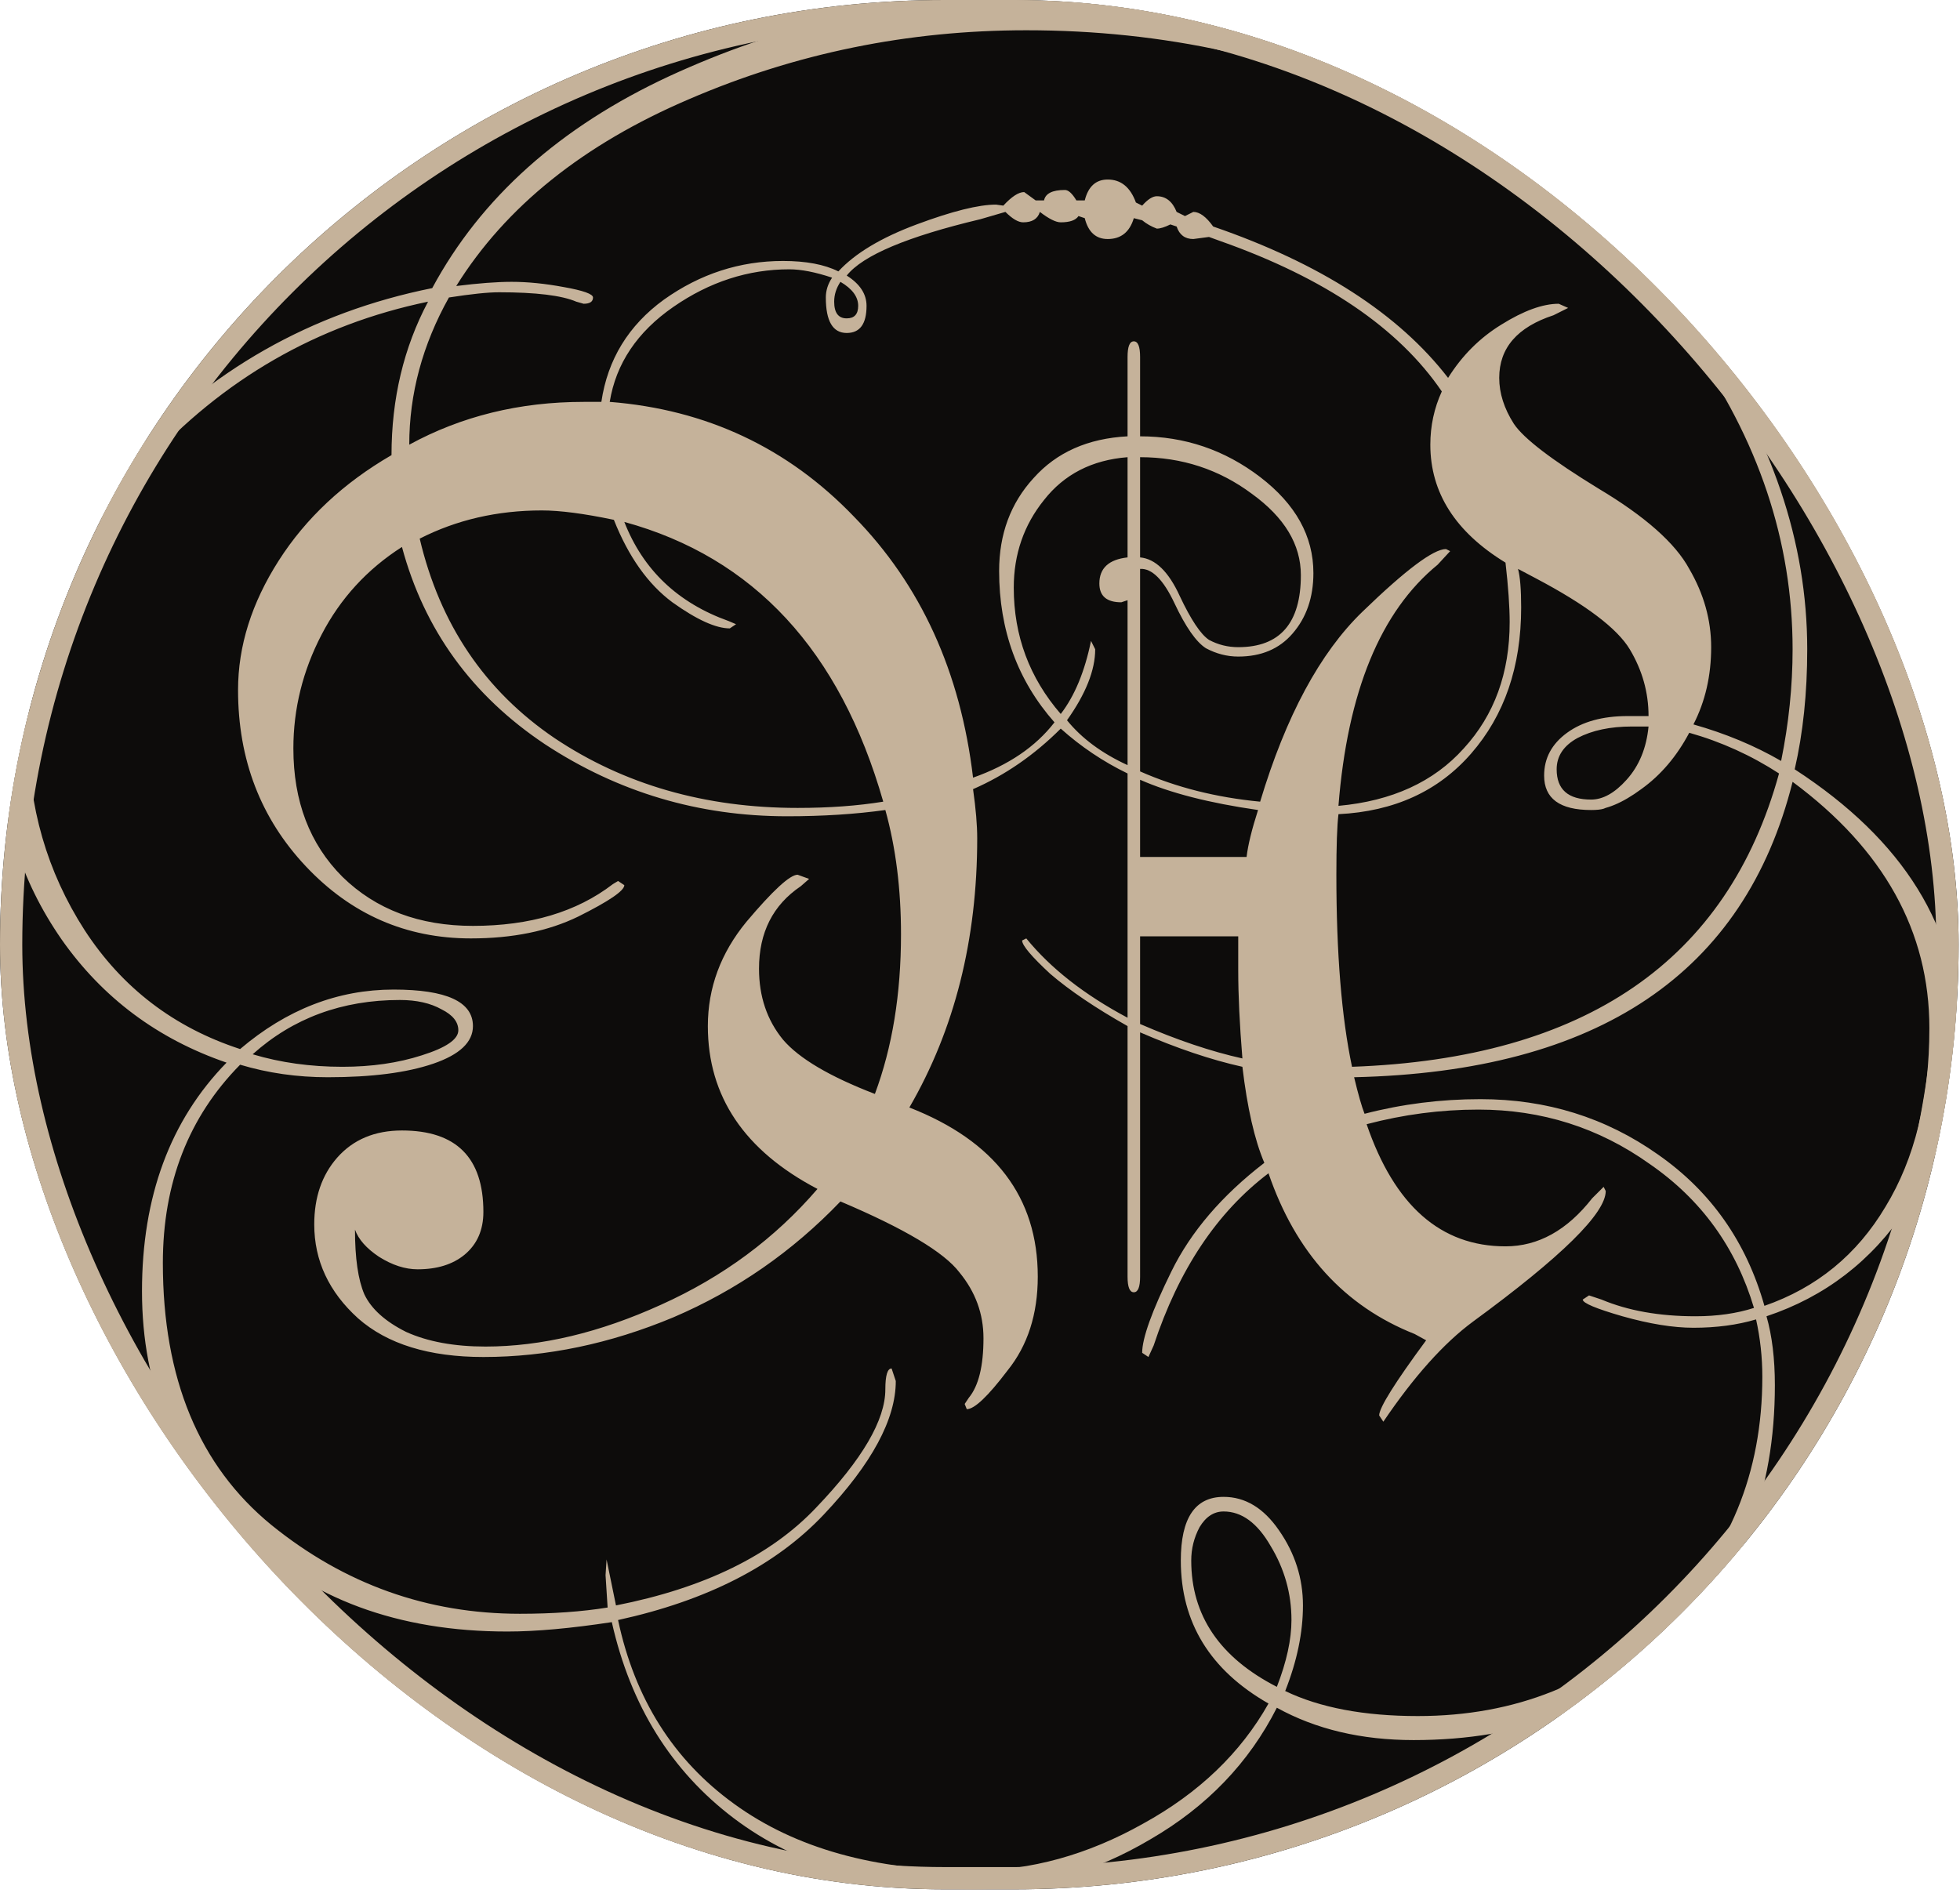 <svg width="88" height="85" viewBox="0 0 88 85" fill="none" xmlns="http://www.w3.org/2000/svg">
<g clip-path="url(#clip0_924_275)">
<rect width="87.938" height="84.844" rx="42.422" fill="#0D0C0B"/>
<path d="M80.578 34.547C85.484 37.734 87.938 41.703 87.938 46.453C87.938 49.297 87.156 51.906 85.594 54.281C84.031 56.625 81.938 58.234 79.312 59.109C79.562 59.984 79.688 61.016 79.688 62.203C79.688 66.984 78.188 70.828 75.188 73.734C72.219 76.672 68.312 78.141 63.469 78.141C61.125 78.141 59.078 77.656 57.328 76.688C56.078 79.156 54.188 81.125 51.656 82.594C49.125 84.094 46.5 84.844 43.781 84.844C39.375 84.844 35.766 83.781 32.953 81.656C30.141 79.531 28.312 76.594 27.469 72.844C25.625 73.125 24.062 73.266 22.781 73.266C17.875 73.266 13.906 71.797 10.875 68.859C7.875 65.922 6.375 62.297 6.375 57.984C6.375 53.734 7.641 50.312 10.172 47.719C7.078 46.656 4.609 44.812 2.766 42.188C0.922 39.531 0 36.578 0 33.328C0 29.047 1.875 24.859 5.625 20.766C9.375 16.641 13.969 14.031 19.406 12.938C21.594 8.875 25.141 5.703 30.047 3.422C34.984 1.141 39.984 0 45.047 0C51.641 0 57.703 1.359 63.234 4.078C68.797 6.797 73.172 10.453 76.359 15.047C79.547 19.641 81.141 24.344 81.141 29.156C81.141 31.125 80.953 32.922 80.578 34.547ZM38.531 13.734C38.531 13.328 38.266 12.969 37.734 12.656C37.547 12.938 37.453 13.234 37.453 13.547C37.453 14.047 37.641 14.297 38.016 14.297C38.359 14.297 38.531 14.109 38.531 13.734ZM50.625 20.531C49.031 20.656 47.781 21.297 46.875 22.453C45.969 23.578 45.516 24.891 45.516 26.391C45.516 28.547 46.219 30.438 47.625 32.062C48.25 31.25 48.703 30.156 48.984 28.781L49.172 29.156C49.172 30.094 48.75 31.156 47.906 32.344C48.562 33.156 49.469 33.828 50.625 34.359L51.188 34.641C52.812 35.359 54.609 35.812 56.578 36C58.391 36.188 59.562 36.25 60.094 36.188C62.5 35.969 64.375 35.109 65.719 33.609C67.094 32.109 67.781 30.219 67.781 27.938C67.781 27.25 67.719 26.359 67.594 25.266C67.281 22.484 66.328 19.922 64.734 17.578C62.797 14.734 59.484 12.484 54.797 10.828L54.281 10.641L53.578 10.734C53.203 10.734 52.953 10.547 52.828 10.172L52.547 10.078C52.297 10.203 52.094 10.266 51.938 10.266C51.688 10.172 51.469 10.047 51.281 9.891L50.906 9.797C50.719 10.422 50.328 10.734 49.734 10.734C49.203 10.734 48.859 10.422 48.703 9.797L48.422 9.703C48.297 9.891 48.031 9.984 47.625 9.984C47.406 9.984 47.094 9.828 46.688 9.516C46.594 9.828 46.344 9.984 45.938 9.984C45.719 9.984 45.453 9.828 45.141 9.516L44.016 9.844C40.734 10.625 38.734 11.469 38.016 12.375C38.609 12.75 38.906 13.203 38.906 13.734C38.906 14.547 38.609 14.953 38.016 14.953C37.391 14.953 37.078 14.422 37.078 13.359C37.078 13.047 37.172 12.75 37.359 12.469C36.609 12.219 35.969 12.094 35.438 12.094C33.594 12.094 31.859 12.656 30.234 13.781C28.609 14.906 27.656 16.328 27.375 18.047C27.094 19.797 27.312 21.594 28.031 23.438C28.875 25.594 30.438 27.078 32.719 27.891L33.047 28.031L32.766 28.219C32.141 28.219 31.281 27.828 30.188 27.047C29.094 26.234 28.219 25 27.562 23.344C26.906 21.688 26.719 19.922 27 18.047C27.281 16.141 28.219 14.609 29.812 13.453C31.438 12.297 33.219 11.719 35.156 11.719C36.188 11.719 37.016 11.875 37.641 12.188C38.391 11.375 39.562 10.672 41.156 10.078C42.75 9.484 43.938 9.188 44.719 9.188L45.047 9.234C45.422 8.828 45.734 8.625 45.984 8.625L46.5 9H46.875C46.938 8.688 47.25 8.531 47.812 8.531C47.969 8.531 48.141 8.688 48.328 9H48.703C48.859 8.375 49.203 8.062 49.734 8.062C50.328 8.062 50.75 8.406 51 9.094L51.281 9.234C51.531 8.953 51.75 8.812 51.938 8.812C52.344 8.812 52.641 9.047 52.828 9.516L53.203 9.703L53.578 9.516C53.859 9.516 54.156 9.734 54.469 10.172C59.281 11.828 62.797 14.094 65.016 16.969C66.453 19.25 67.5 22.109 68.156 25.547C68.25 25.891 68.297 26.469 68.297 27.281C68.297 29.938 67.547 32.125 66.047 33.844C64.578 35.531 62.594 36.438 60.094 36.562C58.969 36.625 57.766 36.562 56.484 36.375C54.297 36.062 52.531 35.609 51.188 35.016L50.625 34.734C49.531 34.203 48.531 33.531 47.625 32.719C46.438 33.906 45.125 34.812 43.688 35.438C42.812 35.812 41.5 36.125 39.75 36.375C38.406 36.562 36.938 36.656 35.344 36.656C31.375 36.656 27.75 35.578 24.469 33.422C21.188 31.234 19.047 28.281 18.047 24.562C17.734 23.406 17.578 22.031 17.578 20.438C17.578 17.906 18.125 15.609 19.219 13.547C14.25 14.578 10.016 17.016 6.516 20.859C3.016 24.703 1.266 28.75 1.266 33C1.266 36.219 2.109 39.141 3.797 41.766C5.484 44.359 7.813 46.141 10.781 47.109C12.875 45.328 15.172 44.438 17.672 44.438C20.047 44.438 21.234 44.984 21.234 46.078C21.234 46.797 20.641 47.359 19.453 47.766C18.266 48.172 16.688 48.375 14.719 48.375C13.344 48.375 12.031 48.188 10.781 47.812C8.469 50.156 7.312 53.125 7.312 56.719C7.312 61.906 8.938 65.828 12.188 68.484C15.469 71.141 19.188 72.469 23.344 72.469C24.812 72.469 26.125 72.375 27.281 72.188L27.188 70.734L27.234 70.031L27.656 72.094C31.625 71.312 34.625 69.844 36.656 67.688C38.719 65.531 39.75 63.766 39.75 62.391C39.75 61.766 39.844 61.453 40.031 61.453L40.219 62.016C40.219 63.734 39.141 65.734 36.984 68.016C34.828 70.297 31.75 71.875 27.75 72.75C28.5 76.281 30.234 79.031 32.953 81C35.703 83 39.281 84 43.688 84C46.281 84 48.828 83.297 51.328 81.891C53.828 80.516 55.703 78.719 56.953 76.5C54.328 75 53.016 72.859 53.016 70.078C53.016 68.172 53.656 67.219 54.938 67.219C55.906 67.219 56.734 67.719 57.422 68.719C58.141 69.75 58.5 70.875 58.5 72.094C58.5 73.312 58.234 74.594 57.703 75.938C59.266 76.688 61.25 77.062 63.656 77.062C68.031 77.062 71.703 75.594 74.672 72.656C77.641 69.75 79.125 66.141 79.125 61.828C79.125 60.953 79.031 60.094 78.844 59.25C78 59.5 77.062 59.625 76.031 59.625C75.125 59.625 74.062 59.453 72.844 59.109C71.656 58.766 71.062 58.516 71.062 58.359L71.344 58.172L71.906 58.359C73.094 58.859 74.5 59.109 76.125 59.109C77.094 59.109 77.969 58.984 78.75 58.734C77.938 56.016 76.375 53.859 74.062 52.266C71.781 50.641 69.219 49.828 66.375 49.828C64.688 49.828 63.016 50.047 61.359 50.484C59.828 50.891 58.359 51.625 56.953 52.688C54.641 54.438 52.922 57.016 51.797 60.422L51.562 60.938L51.281 60.75C51.281 60.094 51.719 58.875 52.594 57.094C53.469 55.312 54.859 53.688 56.766 52.219C58.109 51.188 59.609 50.453 61.266 50.016C62.953 49.578 64.688 49.359 66.469 49.359C69.438 49.359 72.094 50.188 74.438 51.844C76.812 53.5 78.406 55.766 79.219 58.641C81.562 57.828 83.375 56.344 84.656 54.188C85.969 52.031 86.625 49.359 86.625 46.172C86.625 41.828 84.578 38.141 80.484 35.109C78.328 43.703 71.766 48.125 60.797 48.375C59.047 48.406 57.375 48.25 55.781 47.906C54.375 47.594 52.844 47.078 51.188 46.359L50.625 46.078C49.188 45.266 48.031 44.484 47.156 43.734C46.312 42.953 45.891 42.453 45.891 42.234L46.078 42.141C47.172 43.484 48.688 44.672 50.625 45.703L51.188 45.984C52.844 46.703 54.375 47.219 55.781 47.531C57.219 47.844 58.859 47.969 60.703 47.906C71.172 47.531 77.562 43.141 79.875 34.734C78.625 33.922 77.281 33.312 75.844 32.906C75.188 32.719 74.578 32.625 74.016 32.625H73.266C72.297 32.625 71.484 32.797 70.828 33.141C70.203 33.484 69.891 33.953 69.891 34.547C69.891 35.453 70.406 35.906 71.438 35.906C71.938 35.906 72.188 35.984 72.188 36.141C72.188 36.297 71.938 36.375 71.438 36.375C70.031 36.375 69.328 35.859 69.328 34.828C69.328 34.047 69.672 33.406 70.359 32.906C71.047 32.406 71.953 32.156 73.078 32.156H74.016C74.484 32.156 75.156 32.281 76.031 32.531C77.469 32.938 78.781 33.484 79.969 34.172C80.312 32.484 80.484 30.812 80.484 29.156C80.484 24.312 78.953 19.734 75.891 15.422C72.828 11.078 68.641 7.656 63.328 5.156C58.016 2.625 52.266 1.359 46.078 1.359C40.766 1.359 35.719 2.391 30.938 4.453C26.188 6.484 22.703 9.281 20.484 12.844C21.484 12.719 22.312 12.656 22.969 12.656C23.688 12.656 24.469 12.734 25.312 12.891C26.188 13.047 26.625 13.203 26.625 13.359C26.625 13.547 26.484 13.641 26.203 13.641L25.875 13.547C25.219 13.266 24.062 13.125 22.406 13.125C21.906 13.125 21.156 13.203 20.156 13.359C18.969 15.484 18.375 17.688 18.375 19.969C18.375 21.469 18.531 22.875 18.844 24.188C19.75 28.031 21.766 31.016 24.891 33.141C28.016 35.234 31.656 36.281 35.812 36.281C37.219 36.281 38.5 36.188 39.656 36C40.875 35.812 42.219 35.453 43.688 34.922C45.281 34.359 46.5 33.531 47.344 32.438C45.688 30.562 44.859 28.297 44.859 25.641C44.859 23.984 45.375 22.594 46.406 21.469C47.438 20.312 48.844 19.688 50.625 19.594H51.188C53.188 19.594 54.984 20.203 56.578 21.422C58.172 22.641 58.969 24.078 58.969 25.734C58.969 26.828 58.656 27.734 58.031 28.453C57.438 29.141 56.625 29.484 55.594 29.484C55.094 29.484 54.609 29.359 54.141 29.109C53.703 28.828 53.234 28.156 52.734 27.094C52.234 26.031 51.719 25.516 51.188 25.547L50.625 26.953L50.344 27.047C49.688 27.047 49.359 26.766 49.359 26.203C49.359 25.516 49.781 25.125 50.625 25.031C50.781 25 50.969 25 51.188 25.031C51.875 25.094 52.469 25.672 52.969 26.766C53.469 27.828 53.906 28.484 54.281 28.734C54.688 28.953 55.125 29.062 55.594 29.062C57.469 29.062 58.406 27.984 58.406 25.828C58.406 24.453 57.672 23.234 56.203 22.172C54.734 21.078 53.062 20.531 51.188 20.531H50.625ZM43.688 35.438C43.812 36.312 43.875 37.047 43.875 37.641C43.875 42.203 42.859 46.234 40.828 49.734C44.672 51.234 46.594 53.766 46.594 57.328C46.594 59.016 46.141 60.422 45.234 61.547C44.359 62.703 43.75 63.281 43.406 63.281L43.312 63.047L43.5 62.766C43.938 62.234 44.156 61.344 44.156 60.094C44.156 59 43.797 58.016 43.078 57.141C42.391 56.234 40.609 55.172 37.734 53.953C35.578 56.203 33.078 57.938 30.234 59.156C27.391 60.344 24.547 60.938 21.703 60.938C19.266 60.938 17.391 60.359 16.078 59.203C14.766 58.016 14.109 56.609 14.109 54.984C14.109 53.766 14.453 52.766 15.141 51.984C15.859 51.172 16.828 50.766 18.047 50.766C20.484 50.766 21.703 51.984 21.703 54.422C21.703 55.234 21.422 55.875 20.859 56.344C20.328 56.781 19.625 57 18.75 57C18.188 57 17.609 56.812 17.016 56.438C16.453 56.062 16.094 55.656 15.938 55.219C15.938 56.5 16.078 57.469 16.359 58.125C16.672 58.781 17.297 59.344 18.234 59.812C19.203 60.25 20.391 60.469 21.797 60.469C24.297 60.469 26.922 59.844 29.672 58.594C32.453 57.344 34.797 55.609 36.703 53.391C33.422 51.672 31.781 49.234 31.781 46.078C31.781 44.359 32.359 42.797 33.516 41.391C34.703 39.984 35.469 39.281 35.812 39.281L36.328 39.469L35.953 39.797C34.703 40.641 34.078 41.875 34.078 43.5C34.078 44.75 34.438 45.812 35.156 46.688C35.875 47.531 37.25 48.344 39.281 49.125C40.062 47.031 40.453 44.641 40.453 41.953C40.453 39.922 40.219 38.062 39.75 36.375L39.656 36C37.719 29.219 33.844 25.031 28.031 23.438L27.562 23.344C26.219 23.062 25.141 22.922 24.328 22.922C22.328 22.922 20.5 23.344 18.844 24.188L18.047 24.562C16.484 25.562 15.281 26.875 14.438 28.5C13.594 30.125 13.172 31.828 13.172 33.609C13.172 35.984 13.906 37.906 15.375 39.375C16.875 40.844 18.828 41.578 21.234 41.578C23.797 41.578 25.891 40.953 27.516 39.703L27.75 39.562L28.031 39.75C28.031 40 27.344 40.469 25.969 41.156C24.625 41.812 23.016 42.141 21.141 42.141C18.234 42.141 15.766 41.062 13.734 38.906C11.703 36.75 10.688 34.109 10.688 30.984C10.688 29.016 11.297 27.078 12.516 25.172C13.734 23.266 15.422 21.688 17.578 20.438L18.375 19.969C20.719 18.688 23.328 18.047 26.203 18.047H27.375C31.719 18.391 35.375 20.109 38.344 23.203C41.344 26.266 43.125 30.172 43.688 34.922V35.438ZM67.594 25.266C65.344 23.891 64.219 22.125 64.219 19.969C64.219 19.125 64.391 18.328 64.734 17.578L65.016 16.969C65.641 15.969 66.438 15.172 67.406 14.578C68.406 13.953 69.266 13.641 69.984 13.641L70.406 13.828L69.75 14.156C68.125 14.688 67.312 15.625 67.312 16.969C67.312 17.656 67.531 18.344 67.969 19.031C68.406 19.688 69.672 20.656 71.766 21.938C73.859 23.188 75.219 24.391 75.844 25.547C76.5 26.672 76.828 27.844 76.828 29.062C76.828 30.344 76.562 31.5 76.031 32.531L75.844 32.906C75.281 33.969 74.562 34.812 73.688 35.438C72.844 36.062 72.094 36.375 71.438 36.375C70.938 36.375 70.688 36.297 70.688 36.141C70.688 35.984 70.938 35.906 71.438 35.906C71.969 35.906 72.5 35.609 73.031 35.016C73.594 34.391 73.922 33.594 74.016 32.625V32.156C74.016 31.094 73.734 30.094 73.172 29.156C72.609 28.219 71.203 27.156 68.953 25.969L68.156 25.547L67.594 25.266ZM51.188 38.484H55.969C56.031 37.953 56.203 37.25 56.484 36.375L56.578 36C57.734 32.156 59.266 29.312 61.172 27.469C63.109 25.594 64.359 24.656 64.922 24.656L65.109 24.75L64.547 25.359C61.984 27.453 60.5 31.062 60.094 36.188V36.562C60.031 37.094 60 38 60 39.281C60 42.812 60.234 45.688 60.703 47.906L60.797 48.375C60.984 49.156 61.141 49.703 61.266 50.016L61.359 50.484C62.609 54.141 64.688 55.969 67.594 55.969C69.062 55.969 70.359 55.25 71.484 53.812L72 53.297L72.094 53.484C72.094 54.484 70.109 56.438 66.141 59.344C64.828 60.312 63.484 61.812 62.109 63.844L61.922 63.562C61.922 63.219 62.625 62.094 64.031 60.188L63.516 59.906C60.359 58.656 58.172 56.25 56.953 52.688L56.766 52.219C56.328 51.188 56 49.75 55.781 47.906V47.531C55.656 46 55.594 44.688 55.594 43.594V42.047H51.188V57.328C51.188 57.797 51.094 58.031 50.906 58.031C50.719 58.031 50.625 57.797 50.625 57.328V16.031C50.625 15.562 50.719 15.328 50.906 15.328C51.094 15.328 51.188 15.562 51.188 16.031V38.484ZM11.344 47.344C12.594 47.719 13.938 47.906 15.375 47.906C16.688 47.906 17.875 47.734 18.938 47.391C20.031 47.047 20.578 46.672 20.578 46.266C20.578 45.891 20.328 45.578 19.828 45.328C19.328 45.047 18.703 44.906 17.953 44.906C15.359 44.906 13.156 45.719 11.344 47.344ZM57.328 75.75C57.766 74.625 57.984 73.625 57.984 72.75C57.984 71.562 57.672 70.453 57.047 69.422C56.453 68.391 55.75 67.875 54.938 67.875C54.5 67.875 54.141 68.109 53.859 68.578C53.609 69.047 53.484 69.547 53.484 70.078C53.484 72.547 54.766 74.438 57.328 75.75Z" fill="#C5B29A"/>
</g>
<rect x="0.5" y="0.5" width="86.938" height="83.844" rx="41.922" stroke="#C5B29A"/>
<defs>
<clipPath id="clip0_924_275">
<rect width="87.938" height="84.844" rx="42.422" fill="white"/>
</clipPath>
</defs>
</svg>
